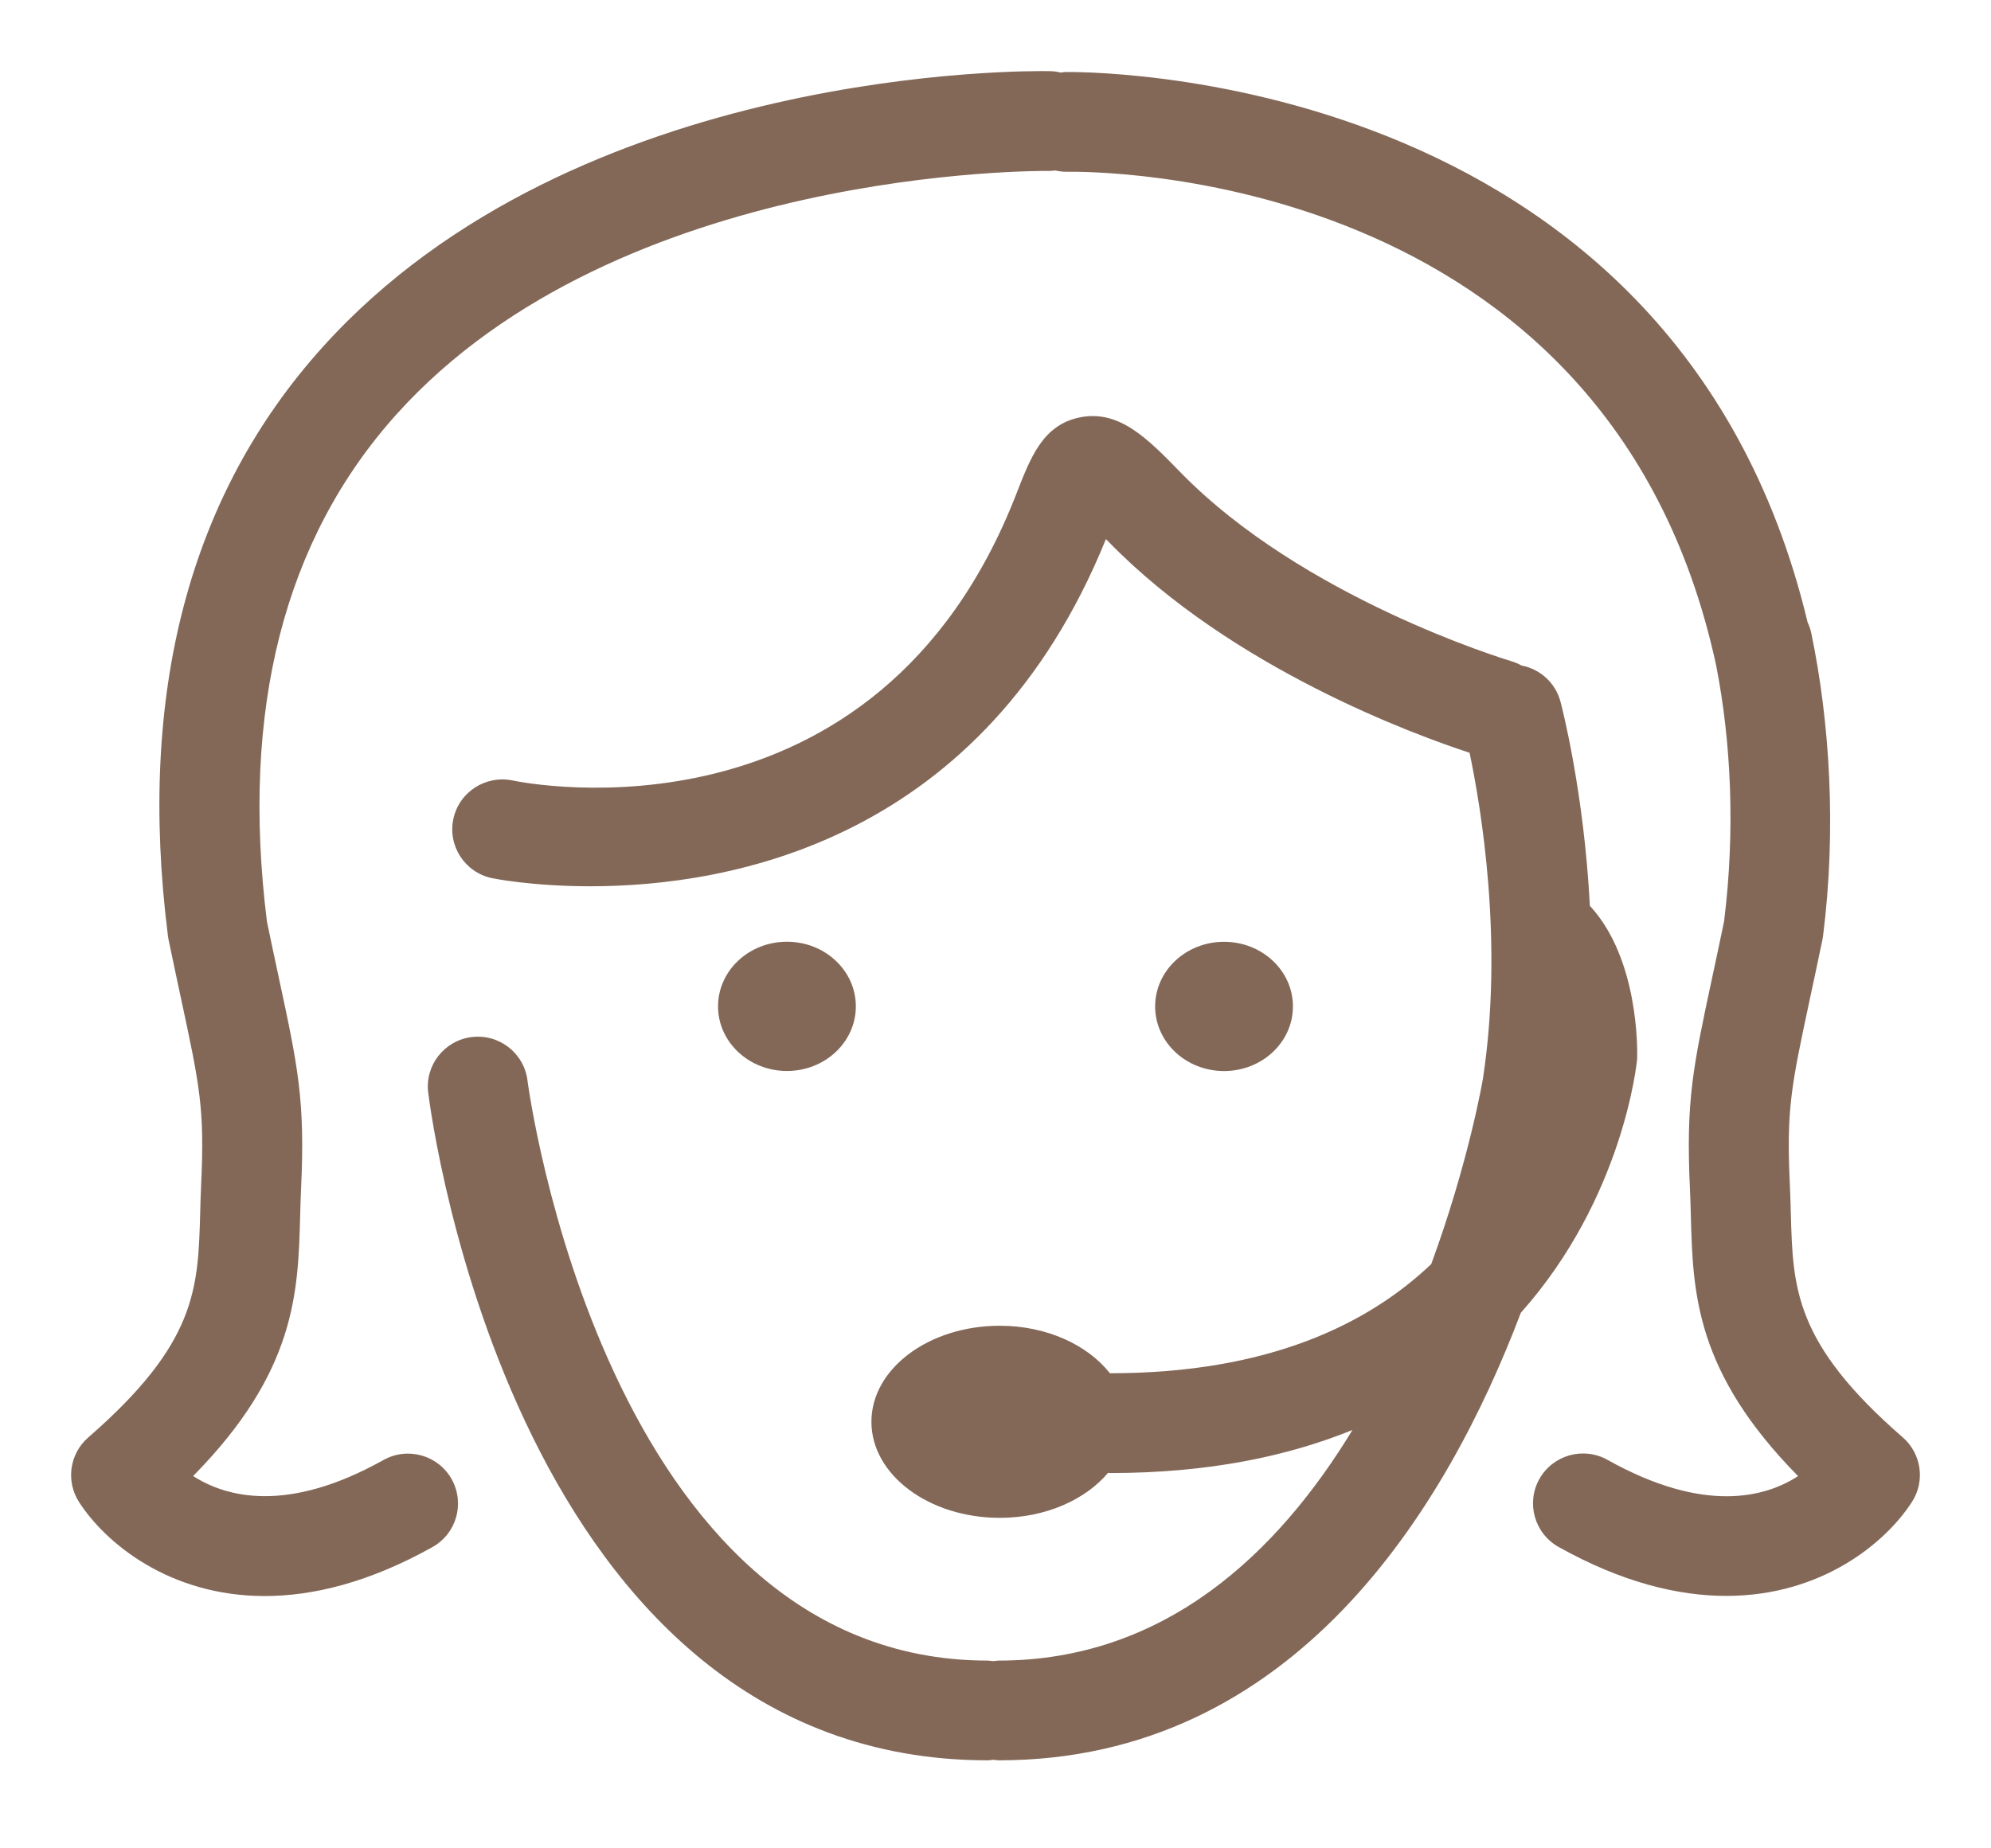 <?xml version="1.0" encoding="utf-8"?>
<!-- Generator: Adobe Illustrator 18.0.0, SVG Export Plug-In . SVG Version: 6.00 Build 0)  -->
<!DOCTYPE svg PUBLIC "-//W3C//DTD SVG 1.1//EN" "http://www.w3.org/Graphics/SVG/1.1/DTD/svg11.dtd">
<svg version="1.1" id="Layer_1" xmlns="http://www.w3.org/2000/svg" xmlns:xlink="http://www.w3.org/1999/xlink" x="0px" y="0px"
	 viewBox="0 0 28 26" enable-background="new 0 0 28 26" xml:space="preserve">
<g>
	<ellipse fill="#836858" cx="11.067" cy="14.156" rx="0.969" ry="0.909"/>
	<ellipse fill="#836858" cx="17.214" cy="14.157" rx="0.969" ry="0.909"/>
	<path fill="#836858" d="M26.759,20.219c-1.524-1.326-1.545-2.092-1.574-3.152c-0.004-0.135-0.007-0.272-0.014-0.412
		c-0.05-1.055,0.021-1.383,0.281-2.6c0.052-0.242,0.111-0.516,0.177-0.835c0.004-0.018,0.007-0.036,0.009-0.054
		c0.19-1.499,0.095-3.01-0.166-4.263c-0.012-0.056-0.03-0.104-0.051-0.149c-1.891-7.898-10.36-7.74-10.442-7.741
		c-0.021,0.001-0.04,0.005-0.061,0.008c-0.048-0.012-0.098-0.019-0.15-0.02C14.498,0.995,8.107,0.918,4.536,4.884
		c-1.875,2.081-2.606,4.868-2.174,8.283c0.002,0.018,0.005,0.036,0.009,0.054c0.066,0.318,0.125,0.592,0.177,0.835
		c0.261,1.217,0.331,1.545,0.281,2.6c-0.007,0.14-0.01,0.277-0.014,0.412c-0.029,1.061-0.05,1.827-1.574,3.152
		c-0.263,0.229-0.318,0.615-0.13,0.908c0.371,0.577,1.271,1.323,2.612,1.323c0.678,0,1.468-0.191,2.359-0.689
		c0.339-0.19,0.459-0.617,0.269-0.956c-0.19-0.338-0.619-0.458-0.957-0.269c-1.357,0.759-2.216,0.523-2.678,0.226
		c1.445-1.468,1.476-2.579,1.505-3.657c0.003-0.126,0.007-0.254,0.013-0.385c0.058-1.237-0.042-1.706-0.311-2.959
		c-0.05-0.233-0.106-0.495-0.169-0.798C3.383,9.986,3.996,7.586,5.577,5.827c3.136-3.488,9.105-3.421,9.165-3.423
		c0.033,0.002,0.065-0.003,0.097-0.006c0.056,0.012,0.113,0.02,0.173,0.018c0.307-0.002,7.61-0.076,9.124,6.95
		c0.208,1.067,0.27,2.311,0.11,3.596c-0.063,0.303-0.119,0.566-0.169,0.798c-0.268,1.253-0.369,1.722-0.311,2.959
		c0.006,0.131,0.01,0.259,0.013,0.385c0.029,1.079,0.06,2.19,1.508,3.66c-0.458,0.297-1.316,0.535-2.681-0.229
		c-0.338-0.189-0.767-0.069-0.957,0.269c-0.19,0.338-0.069,0.766,0.269,0.956c0.892,0.499,1.682,0.689,2.359,0.689
		c1.341,0,2.241-0.746,2.612-1.323C27.077,20.834,27.022,20.448,26.759,20.219z"/>
	<path fill="#836858" d="M23.024,14.892c0.004-0.141,0.019-1.396-0.653-2.137c-0.004-0.004-0.008-0.007-0.012-0.01
		c-0.083-1.605-0.394-2.802-0.414-2.877c-0.072-0.268-0.29-0.457-0.546-0.506c-0.044-0.024-0.09-0.045-0.139-0.059
		c-0.119-0.036-2.945-0.9-4.66-2.66c-0.462-0.475-0.861-0.883-1.413-0.772c-0.517,0.105-0.69,0.551-0.895,1.079
		c-1.96,5.038-6.875,4.072-7.082,4.029c-0.379-0.079-0.752,0.16-0.834,0.539c-0.082,0.379,0.16,0.752,0.539,0.834
		c0.018,0.004,0.564,0.115,1.387,0.115c1.97,0,5.529-0.635,7.251-4.884c0.012,0.013,0.025,0.026,0.038,0.039
		c1.735,1.781,4.32,2.72,5.076,2.967c0.161,0.766,0.481,2.664,0.188,4.583c-0.005,0.031-0.202,1.18-0.727,2.609
		c-0.885,0.843-2.288,1.536-4.516,1.536c-0.001,0-0.002,0-0.003,0c-0.314-0.398-0.887-0.668-1.549-0.668
		c-0.997,0-1.805,0.604-1.805,1.351c0,0.746,0.808,1.351,1.805,1.351c0.643,0,1.204-0.254,1.523-0.633
		c0.009,0,0.018,0.003,0.028,0.003c1.376,0,2.494-0.234,3.409-0.606c-1.049,1.727-2.635,3.244-4.975,3.244
		c-0.026,0-0.051,0.005-0.077,0.008c-0.026-0.003-0.051-0.008-0.077-0.008c-5.387,0-6.463-8.079-6.473-8.161
		c-0.048-0.384-0.397-0.657-0.785-0.61c-0.385,0.048-0.659,0.398-0.611,0.782c0.048,0.383,1.24,9.392,7.87,9.392
		c0.026,0,0.051-0.005,0.077-0.008c0.026,0.003,0.051,0.008,0.077,0.008c4.161,0,6.306-3.561,7.342-6.296
		C22.829,16.849,23.02,14.948,23.024,14.892z"/>
</g>
</svg>
